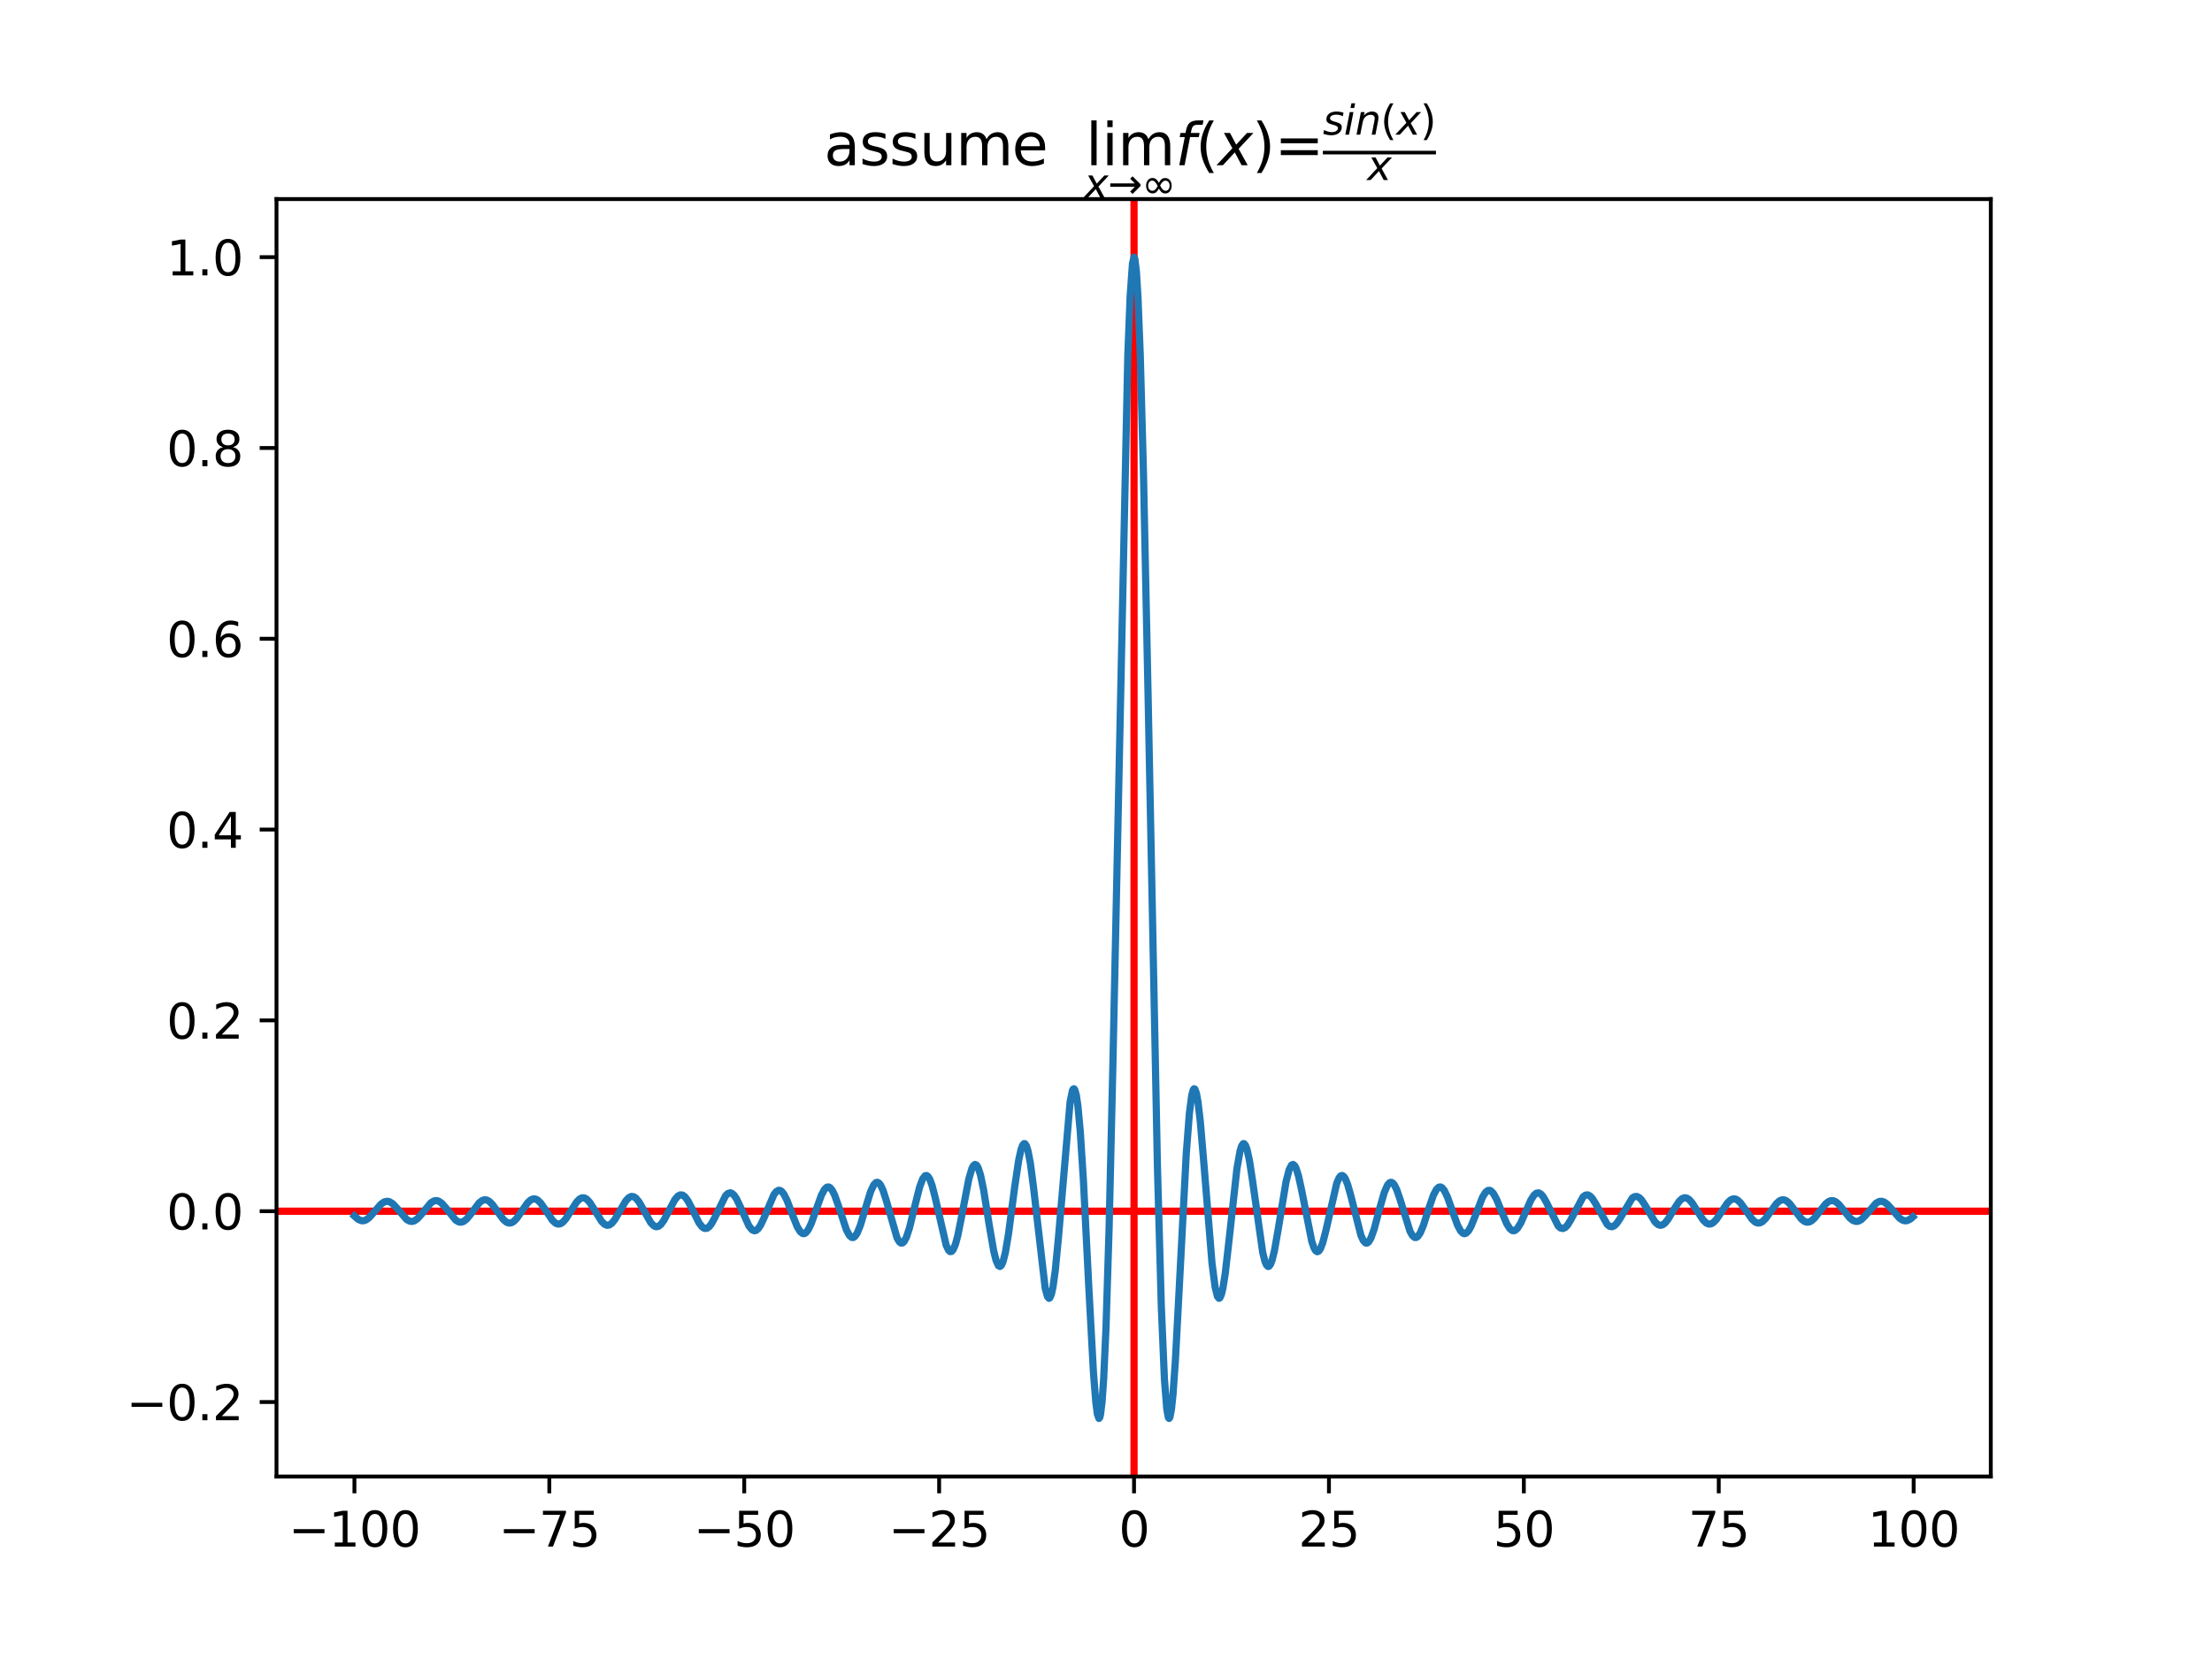 <?xml version="1.0" encoding="utf-8" standalone="no"?>
<!DOCTYPE svg PUBLIC "-//W3C//DTD SVG 1.1//EN"
  "http://www.w3.org/Graphics/SVG/1.1/DTD/svg11.dtd">
<svg xmlns:xlink="http://www.w3.org/1999/xlink" width="460.8pt" height="345.6pt" viewBox="0 0 460.8 345.6" xmlns="http://www.w3.org/2000/svg" version="1.1">
 <defs>
  <style type="text/css">*{stroke-linejoin: round; stroke-linecap: butt}</style>
 </defs>
 <g id="figure_1">
  <g id="patch_1">
   <path d="M 0 345.6 
L 460.8 345.6 
L 460.8 0 
L 0 0 
z
" style="fill: #ffffff"/>
  </g>
  <g id="axes_1">
   <g id="patch_2">
    <path d="M 57.6 307.584 
L 414.72 307.584 
L 414.72 41.472 
L 57.6 41.472 
z
" style="fill: #ffffff"/>
   </g>
   <g id="matplotlib.axis_1">
    <g id="xtick_1">
     <g id="line2d_1">
      <defs>
       <path id="mf7b0985eec" d="M 0 0 
L 0 3.5 
" style="stroke: #000000; stroke-width: 0.8"/>
      </defs>
      <g>
       <use xlink:href="#mf7b0985eec" x="73.833" y="307.584" style="stroke: #000000; stroke-width: 0.8"/>
      </g>
     </g>
     <g id="text_1">
      <!-- −100 -->
      <g transform="translate(60.099 322.182) scale(0.1 -0.1)">
       <defs>
        <path id="DejaVuSans-2212" d="M 678 2272 
L 4684 2272 
L 4684 1741 
L 678 1741 
L 678 2272 
z
" transform="scale(0.016)"/>
        <path id="DejaVuSans-31" d="M 794 531 
L 1825 531 
L 1825 4091 
L 703 3866 
L 703 4441 
L 1819 4666 
L 2450 4666 
L 2450 531 
L 3481 531 
L 3481 0 
L 794 0 
L 794 531 
z
" transform="scale(0.016)"/>
        <path id="DejaVuSans-30" d="M 2034 4250 
Q 1547 4250 1301 3770 
Q 1056 3291 1056 2328 
Q 1056 1369 1301 889 
Q 1547 409 2034 409 
Q 2525 409 2770 889 
Q 3016 1369 3016 2328 
Q 3016 3291 2770 3770 
Q 2525 4250 2034 4250 
z
M 2034 4750 
Q 2819 4750 3233 4129 
Q 3647 3509 3647 2328 
Q 3647 1150 3233 529 
Q 2819 -91 2034 -91 
Q 1250 -91 836 529 
Q 422 1150 422 2328 
Q 422 3509 836 4129 
Q 1250 4750 2034 4750 
z
" transform="scale(0.016)"/>
       </defs>
       <use xlink:href="#DejaVuSans-2212"/>
       <use xlink:href="#DejaVuSans-31" x="83.789"/>
       <use xlink:href="#DejaVuSans-30" x="147.412"/>
       <use xlink:href="#DejaVuSans-30" x="211.035"/>
      </g>
     </g>
    </g>
    <g id="xtick_2">
     <g id="line2d_2">
      <g>
       <use xlink:href="#mf7b0985eec" x="114.435" y="307.584" style="stroke: #000000; stroke-width: 0.8"/>
      </g>
     </g>
     <g id="text_2">
      <!-- −75 -->
      <g transform="translate(103.883 322.182) scale(0.1 -0.1)">
       <defs>
        <path id="DejaVuSans-37" d="M 525 4666 
L 3525 4666 
L 3525 4397 
L 1831 0 
L 1172 0 
L 2766 4134 
L 525 4134 
L 525 4666 
z
" transform="scale(0.016)"/>
        <path id="DejaVuSans-35" d="M 691 4666 
L 3169 4666 
L 3169 4134 
L 1269 4134 
L 1269 2991 
Q 1406 3038 1543 3061 
Q 1681 3084 1819 3084 
Q 2600 3084 3056 2656 
Q 3513 2228 3513 1497 
Q 3513 744 3044 326 
Q 2575 -91 1722 -91 
Q 1428 -91 1123 -41 
Q 819 9 494 109 
L 494 744 
Q 775 591 1075 516 
Q 1375 441 1709 441 
Q 2250 441 2565 725 
Q 2881 1009 2881 1497 
Q 2881 1984 2565 2268 
Q 2250 2553 1709 2553 
Q 1456 2553 1204 2497 
Q 953 2441 691 2322 
L 691 4666 
z
" transform="scale(0.016)"/>
       </defs>
       <use xlink:href="#DejaVuSans-2212"/>
       <use xlink:href="#DejaVuSans-37" x="83.789"/>
       <use xlink:href="#DejaVuSans-35" x="147.412"/>
      </g>
     </g>
    </g>
    <g id="xtick_3">
     <g id="line2d_3">
      <g>
       <use xlink:href="#mf7b0985eec" x="155.037" y="307.584" style="stroke: #000000; stroke-width: 0.8"/>
      </g>
     </g>
     <g id="text_3">
      <!-- −50 -->
      <g transform="translate(144.485 322.182) scale(0.1 -0.1)">
       <use xlink:href="#DejaVuSans-2212"/>
       <use xlink:href="#DejaVuSans-35" x="83.789"/>
       <use xlink:href="#DejaVuSans-30" x="147.412"/>
      </g>
     </g>
    </g>
    <g id="xtick_4">
     <g id="line2d_4">
      <g>
       <use xlink:href="#mf7b0985eec" x="195.639" y="307.584" style="stroke: #000000; stroke-width: 0.8"/>
      </g>
     </g>
     <g id="text_4">
      <!-- −25 -->
      <g transform="translate(185.087 322.182) scale(0.1 -0.1)">
       <defs>
        <path id="DejaVuSans-32" d="M 1228 531 
L 3431 531 
L 3431 0 
L 469 0 
L 469 531 
Q 828 903 1448 1529 
Q 2069 2156 2228 2338 
Q 2531 2678 2651 2914 
Q 2772 3150 2772 3378 
Q 2772 3750 2511 3984 
Q 2250 4219 1831 4219 
Q 1534 4219 1204 4116 
Q 875 4013 500 3803 
L 500 4441 
Q 881 4594 1212 4672 
Q 1544 4750 1819 4750 
Q 2544 4750 2975 4387 
Q 3406 4025 3406 3419 
Q 3406 3131 3298 2873 
Q 3191 2616 2906 2266 
Q 2828 2175 2409 1742 
Q 1991 1309 1228 531 
z
" transform="scale(0.016)"/>
       </defs>
       <use xlink:href="#DejaVuSans-2212"/>
       <use xlink:href="#DejaVuSans-32" x="83.789"/>
       <use xlink:href="#DejaVuSans-35" x="147.412"/>
      </g>
     </g>
    </g>
    <g id="xtick_5">
     <g id="line2d_5">
      <g>
       <use xlink:href="#mf7b0985eec" x="236.241" y="307.584" style="stroke: #000000; stroke-width: 0.8"/>
      </g>
     </g>
     <g id="text_5">
      <!-- 0 -->
      <g transform="translate(233.06 322.182) scale(0.1 -0.1)">
       <use xlink:href="#DejaVuSans-30"/>
      </g>
     </g>
    </g>
    <g id="xtick_6">
     <g id="line2d_6">
      <g>
       <use xlink:href="#mf7b0985eec" x="276.843" y="307.584" style="stroke: #000000; stroke-width: 0.8"/>
      </g>
     </g>
     <g id="text_6">
      <!-- 25 -->
      <g transform="translate(270.481 322.182) scale(0.1 -0.1)">
       <use xlink:href="#DejaVuSans-32"/>
       <use xlink:href="#DejaVuSans-35" x="63.623"/>
      </g>
     </g>
    </g>
    <g id="xtick_7">
     <g id="line2d_7">
      <g>
       <use xlink:href="#mf7b0985eec" x="317.445" y="307.584" style="stroke: #000000; stroke-width: 0.8"/>
      </g>
     </g>
     <g id="text_7">
      <!-- 50 -->
      <g transform="translate(311.083 322.182) scale(0.1 -0.1)">
       <use xlink:href="#DejaVuSans-35"/>
       <use xlink:href="#DejaVuSans-30" x="63.623"/>
      </g>
     </g>
    </g>
    <g id="xtick_8">
     <g id="line2d_8">
      <g>
       <use xlink:href="#mf7b0985eec" x="358.048" y="307.584" style="stroke: #000000; stroke-width: 0.8"/>
      </g>
     </g>
     <g id="text_8">
      <!-- 75 -->
      <g transform="translate(351.685 322.182) scale(0.1 -0.1)">
       <use xlink:href="#DejaVuSans-37"/>
       <use xlink:href="#DejaVuSans-35" x="63.623"/>
      </g>
     </g>
    </g>
    <g id="xtick_9">
     <g id="line2d_9">
      <g>
       <use xlink:href="#mf7b0985eec" x="398.65" y="307.584" style="stroke: #000000; stroke-width: 0.8"/>
      </g>
     </g>
     <g id="text_9">
      <!-- 100 -->
      <g transform="translate(389.106 322.182) scale(0.1 -0.1)">
       <use xlink:href="#DejaVuSans-31"/>
       <use xlink:href="#DejaVuSans-30" x="63.623"/>
       <use xlink:href="#DejaVuSans-30" x="127.246"/>
      </g>
     </g>
    </g>
   </g>
   <g id="matplotlib.axis_2">
    <g id="ytick_1">
     <g id="line2d_10">
      <defs>
       <path id="m3f5b1aed74" d="M 0 0 
L -3.5 0 
" style="stroke: #000000; stroke-width: 0.8"/>
      </defs>
      <g>
       <use xlink:href="#m3f5b1aed74" x="57.6" y="292.064" style="stroke: #000000; stroke-width: 0.8"/>
      </g>
     </g>
     <g id="text_10">
      <!-- −0.2 -->
      <g transform="translate(26.317 295.863) scale(0.1 -0.1)">
       <defs>
        <path id="DejaVuSans-2e" d="M 684 794 
L 1344 794 
L 1344 0 
L 684 0 
L 684 794 
z
" transform="scale(0.016)"/>
       </defs>
       <use xlink:href="#DejaVuSans-2212"/>
       <use xlink:href="#DejaVuSans-30" x="83.789"/>
       <use xlink:href="#DejaVuSans-2e" x="147.412"/>
       <use xlink:href="#DejaVuSans-32" x="179.199"/>
      </g>
     </g>
    </g>
    <g id="ytick_2">
     <g id="line2d_11">
      <g>
       <use xlink:href="#m3f5b1aed74" x="57.6" y="252.315" style="stroke: #000000; stroke-width: 0.8"/>
      </g>
     </g>
     <g id="text_11">
      <!-- 0.0 -->
      <g transform="translate(34.697 256.114) scale(0.1 -0.1)">
       <use xlink:href="#DejaVuSans-30"/>
       <use xlink:href="#DejaVuSans-2e" x="63.623"/>
       <use xlink:href="#DejaVuSans-30" x="95.41"/>
      </g>
     </g>
    </g>
    <g id="ytick_3">
     <g id="line2d_12">
      <g>
       <use xlink:href="#m3f5b1aed74" x="57.6" y="212.565" style="stroke: #000000; stroke-width: 0.8"/>
      </g>
     </g>
     <g id="text_12">
      <!-- 0.2 -->
      <g transform="translate(34.697 216.364) scale(0.1 -0.1)">
       <use xlink:href="#DejaVuSans-30"/>
       <use xlink:href="#DejaVuSans-2e" x="63.623"/>
       <use xlink:href="#DejaVuSans-32" x="95.41"/>
      </g>
     </g>
    </g>
    <g id="ytick_4">
     <g id="line2d_13">
      <g>
       <use xlink:href="#m3f5b1aed74" x="57.6" y="172.816" style="stroke: #000000; stroke-width: 0.8"/>
      </g>
     </g>
     <g id="text_13">
      <!-- 0.4 -->
      <g transform="translate(34.697 176.615) scale(0.1 -0.1)">
       <defs>
        <path id="DejaVuSans-34" d="M 2419 4116 
L 825 1625 
L 2419 1625 
L 2419 4116 
z
M 2253 4666 
L 3047 4666 
L 3047 1625 
L 3713 1625 
L 3713 1100 
L 3047 1100 
L 3047 0 
L 2419 0 
L 2419 1100 
L 313 1100 
L 313 1709 
L 2253 4666 
z
" transform="scale(0.016)"/>
       </defs>
       <use xlink:href="#DejaVuSans-30"/>
       <use xlink:href="#DejaVuSans-2e" x="63.623"/>
       <use xlink:href="#DejaVuSans-34" x="95.41"/>
      </g>
     </g>
    </g>
    <g id="ytick_5">
     <g id="line2d_14">
      <g>
       <use xlink:href="#m3f5b1aed74" x="57.6" y="133.067" style="stroke: #000000; stroke-width: 0.8"/>
      </g>
     </g>
     <g id="text_14">
      <!-- 0.6 -->
      <g transform="translate(34.697 136.866) scale(0.1 -0.1)">
       <defs>
        <path id="DejaVuSans-36" d="M 2113 2584 
Q 1688 2584 1439 2293 
Q 1191 2003 1191 1497 
Q 1191 994 1439 701 
Q 1688 409 2113 409 
Q 2538 409 2786 701 
Q 3034 994 3034 1497 
Q 3034 2003 2786 2293 
Q 2538 2584 2113 2584 
z
M 3366 4563 
L 3366 3988 
Q 3128 4100 2886 4159 
Q 2644 4219 2406 4219 
Q 1781 4219 1451 3797 
Q 1122 3375 1075 2522 
Q 1259 2794 1537 2939 
Q 1816 3084 2150 3084 
Q 2853 3084 3261 2657 
Q 3669 2231 3669 1497 
Q 3669 778 3244 343 
Q 2819 -91 2113 -91 
Q 1303 -91 875 529 
Q 447 1150 447 2328 
Q 447 3434 972 4092 
Q 1497 4750 2381 4750 
Q 2619 4750 2861 4703 
Q 3103 4656 3366 4563 
z
" transform="scale(0.016)"/>
       </defs>
       <use xlink:href="#DejaVuSans-30"/>
       <use xlink:href="#DejaVuSans-2e" x="63.623"/>
       <use xlink:href="#DejaVuSans-36" x="95.41"/>
      </g>
     </g>
    </g>
    <g id="ytick_6">
     <g id="line2d_15">
      <g>
       <use xlink:href="#m3f5b1aed74" x="57.6" y="93.317" style="stroke: #000000; stroke-width: 0.8"/>
      </g>
     </g>
     <g id="text_15">
      <!-- 0.8 -->
      <g transform="translate(34.697 97.117) scale(0.1 -0.1)">
       <defs>
        <path id="DejaVuSans-38" d="M 2034 2216 
Q 1584 2216 1326 1975 
Q 1069 1734 1069 1313 
Q 1069 891 1326 650 
Q 1584 409 2034 409 
Q 2484 409 2743 651 
Q 3003 894 3003 1313 
Q 3003 1734 2745 1975 
Q 2488 2216 2034 2216 
z
M 1403 2484 
Q 997 2584 770 2862 
Q 544 3141 544 3541 
Q 544 4100 942 4425 
Q 1341 4750 2034 4750 
Q 2731 4750 3128 4425 
Q 3525 4100 3525 3541 
Q 3525 3141 3298 2862 
Q 3072 2584 2669 2484 
Q 3125 2378 3379 2068 
Q 3634 1759 3634 1313 
Q 3634 634 3220 271 
Q 2806 -91 2034 -91 
Q 1263 -91 848 271 
Q 434 634 434 1313 
Q 434 1759 690 2068 
Q 947 2378 1403 2484 
z
M 1172 3481 
Q 1172 3119 1398 2916 
Q 1625 2713 2034 2713 
Q 2441 2713 2670 2916 
Q 2900 3119 2900 3481 
Q 2900 3844 2670 4047 
Q 2441 4250 2034 4250 
Q 1625 4250 1398 4047 
Q 1172 3844 1172 3481 
z
" transform="scale(0.016)"/>
       </defs>
       <use xlink:href="#DejaVuSans-30"/>
       <use xlink:href="#DejaVuSans-2e" x="63.623"/>
       <use xlink:href="#DejaVuSans-38" x="95.41"/>
      </g>
     </g>
    </g>
    <g id="ytick_7">
     <g id="line2d_16">
      <g>
       <use xlink:href="#m3f5b1aed74" x="57.6" y="53.568" style="stroke: #000000; stroke-width: 0.8"/>
      </g>
     </g>
     <g id="text_16">
      <!-- 1.0 -->
      <g transform="translate(34.697 57.367) scale(0.1 -0.1)">
       <use xlink:href="#DejaVuSans-31"/>
       <use xlink:href="#DejaVuSans-2e" x="63.623"/>
       <use xlink:href="#DejaVuSans-30" x="95.41"/>
      </g>
     </g>
    </g>
   </g>
   <g id="line2d_17">
    <path d="M 236.241 307.584 
L 236.241 41.472 
" clip-path="url(#pa6efd0f181)" style="fill: none; stroke: #ff0000; stroke-width: 1.5; stroke-linecap: square"/>
   </g>
   <g id="line2d_18">
    <path d="M 57.6 252.315 
L 414.72 252.315 
" clip-path="url(#pa6efd0f181)" style="fill: none; stroke: #ff0000; stroke-width: 1.5; stroke-linecap: square"/>
   </g>
   <g id="line2d_19">
    <path d="M 73.833 253.321 
L 74.645 254.028 
L 75.294 254.3 
L 75.782 254.3 
L 76.269 254.122 
L 76.918 253.636 
L 77.893 252.54 
L 79.355 250.854 
L 80.004 250.397 
L 80.654 250.24 
L 81.141 250.338 
L 81.791 250.741 
L 82.603 251.59 
L 84.714 254.044 
L 85.364 254.401 
L 85.851 254.454 
L 86.338 254.317 
L 86.988 253.857 
L 87.8 252.944 
L 89.749 250.58 
L 90.398 250.178 
L 90.886 250.095 
L 91.373 250.211 
L 92.022 250.655 
L 92.835 251.574 
L 94.946 254.192 
L 95.595 254.561 
L 96.083 254.607 
L 96.57 254.449 
L 97.22 253.942 
L 98.032 252.953 
L 99.818 250.58 
L 100.468 250.079 
L 100.955 249.931 
L 101.442 249.996 
L 101.929 250.268 
L 102.579 250.914 
L 103.553 252.269 
L 104.853 254.045 
L 105.502 254.599 
L 105.99 254.783 
L 106.477 254.747 
L 106.964 254.493 
L 107.614 253.853 
L 108.588 252.467 
L 109.887 250.592 
L 110.537 249.982 
L 111.024 249.759 
L 111.511 249.764 
L 111.999 249.997 
L 112.648 250.628 
L 113.46 251.788 
L 115.084 254.222 
L 115.734 254.809 
L 116.221 254.997 
L 116.709 254.945 
L 117.196 254.657 
L 117.845 253.95 
L 118.82 252.434 
L 120.119 250.406 
L 120.769 249.756 
L 121.256 249.526 
L 121.743 249.544 
L 122.23 249.811 
L 122.88 250.513 
L 123.692 251.787 
L 125.316 254.432 
L 125.966 255.058 
L 126.453 255.25 
L 126.94 255.18 
L 127.428 254.852 
L 128.077 254.064 
L 129.052 252.394 
L 130.351 250.185 
L 131.001 249.486 
L 131.488 249.248 
L 131.975 249.282 
L 132.462 249.589 
L 133.112 250.375 
L 133.924 251.787 
L 135.548 254.684 
L 136.198 255.357 
L 136.685 255.554 
L 137.172 255.462 
L 137.659 255.087 
L 138.309 254.202 
L 139.283 252.347 
L 140.583 249.917 
L 141.232 249.16 
L 141.719 248.911 
L 142.207 248.964 
L 142.694 249.319 
L 143.344 250.208 
L 144.156 251.786 
L 145.617 254.739 
L 146.267 255.587 
L 146.754 255.895 
L 147.241 255.884 
L 147.729 255.553 
L 148.216 254.927 
L 148.865 253.729 
L 151.139 249.108 
L 151.626 248.632 
L 152.114 248.48 
L 152.438 248.57 
L 152.926 248.984 
L 153.413 249.703 
L 154.225 251.4 
L 156.011 255.378 
L 156.661 256.183 
L 157.148 256.395 
L 157.473 256.335 
L 157.96 255.944 
L 158.448 255.221 
L 159.097 253.851 
L 161.208 248.882 
L 161.696 248.242 
L 162.183 247.961 
L 162.508 247.988 
L 162.833 248.189 
L 163.32 248.799 
L 163.969 250.104 
L 165.106 253.137 
L 166.081 255.558 
L 166.73 256.612 
L 167.218 256.973 
L 167.542 256.984 
L 167.867 256.808 
L 168.354 256.208 
L 169.004 254.862 
L 169.979 252.116 
L 171.115 248.97 
L 171.765 247.764 
L 172.252 247.313 
L 172.577 247.257 
L 172.902 247.403 
L 173.389 247.991 
L 173.876 248.977 
L 174.688 251.268 
L 176.312 256.175 
L 176.962 257.388 
L 177.449 257.791 
L 177.774 257.79 
L 178.099 257.57 
L 178.586 256.844 
L 179.236 255.238 
L 180.21 251.983 
L 181.347 248.274 
L 181.997 246.865 
L 182.484 246.349 
L 182.809 246.296 
L 183.134 246.485 
L 183.458 246.909 
L 183.946 247.956 
L 184.595 249.973 
L 186.869 257.871 
L 187.356 258.704 
L 187.681 258.952 
L 188.006 258.936 
L 188.331 258.654 
L 188.818 257.753 
L 189.468 255.777 
L 190.442 251.791 
L 191.579 247.261 
L 192.229 245.55 
L 192.716 244.933 
L 193.041 244.883 
L 193.365 245.13 
L 193.69 245.67 
L 194.177 246.988 
L 194.827 249.516 
L 197.101 259.396 
L 197.588 260.43 
L 197.913 260.73 
L 198.238 260.697 
L 198.562 260.326 
L 199.05 259.16 
L 199.537 257.344 
L 200.349 253.291 
L 201.811 245.647 
L 202.46 243.44 
L 202.785 242.822 
L 203.11 242.574 
L 203.435 242.713 
L 203.76 243.242 
L 204.247 244.732 
L 204.896 247.831 
L 206.033 254.953 
L 207.008 260.607 
L 207.495 262.562 
L 207.982 263.653 
L 208.307 263.834 
L 208.632 263.554 
L 208.957 262.815 
L 209.444 260.888 
L 210.093 257.031 
L 211.393 247.161 
L 212.205 241.729 
L 212.692 239.5 
L 213.017 238.6 
L 213.342 238.229 
L 213.504 238.252 
L 213.829 238.723 
L 214.154 239.759 
L 214.641 242.309 
L 215.291 247.269 
L 217.727 268.342 
L 218.214 270.122 
L 218.539 270.465 
L 218.701 270.366 
L 219.026 269.616 
L 219.351 268.134 
L 219.838 264.615 
L 220.488 257.883 
L 222.924 229.514 
L 223.411 227.183 
L 223.573 226.871 
L 223.736 226.809 
L 223.898 227.003 
L 224.223 228.177 
L 224.548 230.406 
L 225.035 235.653 
L 225.685 245.737 
L 226.822 268.235 
L 227.796 286.081 
L 228.283 292.163 
L 228.608 294.598 
L 228.933 295.488 
L 229.095 295.298 
L 229.258 294.66 
L 229.582 291.98 
L 229.907 287.364 
L 230.394 276.745 
L 231.044 255.94 
L 231.856 220.855 
L 234.942 74.099 
L 235.429 61.746 
L 235.916 54.89 
L 236.241 53.568 
L 236.404 53.899 
L 236.728 56.536 
L 237.053 61.746 
L 237.54 74.099 
L 238.19 97.948 
L 239.165 144.787 
L 241.113 242.965 
L 241.926 272.234 
L 242.575 287.364 
L 243.062 293.558 
L 243.387 295.298 
L 243.55 295.488 
L 243.712 295.248 
L 244.037 293.561 
L 244.362 290.431 
L 244.849 283.524 
L 245.661 268.235 
L 247.123 240.305 
L 247.772 231.909 
L 248.259 228.177 
L 248.584 227.003 
L 248.747 226.809 
L 248.909 226.871 
L 249.234 227.736 
L 249.559 229.514 
L 250.046 233.644 
L 250.858 243.214 
L 252.482 263.127 
L 253.132 268.134 
L 253.619 270.083 
L 253.944 270.465 
L 254.106 270.382 
L 254.431 269.69 
L 254.756 268.342 
L 255.243 265.258 
L 256.055 258.15 
L 257.679 243.4 
L 258.329 239.759 
L 258.654 238.723 
L 258.978 238.252 
L 259.141 238.229 
L 259.466 238.6 
L 259.79 239.5 
L 260.278 241.729 
L 260.927 245.955 
L 263.039 260.888 
L 263.526 262.815 
L 263.851 263.554 
L 264.175 263.834 
L 264.338 263.8 
L 264.663 263.395 
L 264.988 262.562 
L 265.475 260.607 
L 266.287 255.994 
L 267.911 246.143 
L 268.56 243.649 
L 269.048 242.713 
L 269.373 242.574 
L 269.697 242.822 
L 270.022 243.44 
L 270.509 244.988 
L 271.159 247.955 
L 273.27 258.621 
L 273.758 260.016 
L 274.082 260.553 
L 274.407 260.756 
L 274.732 260.621 
L 275.057 260.16 
L 275.544 258.911 
L 276.194 256.418 
L 278.467 246.485 
L 278.955 245.365 
L 279.279 244.969 
L 279.604 244.871 
L 279.929 245.068 
L 280.254 245.55 
L 280.741 246.75 
L 281.391 249.049 
L 283.502 257.334 
L 283.989 258.416 
L 284.477 258.936 
L 284.801 258.952 
L 285.126 258.704 
L 285.613 257.871 
L 286.263 256.042 
L 287.4 251.785 
L 288.374 248.402 
L 289.024 246.909 
L 289.511 246.36 
L 289.836 246.292 
L 290.161 246.464 
L 290.486 246.865 
L 290.973 247.855 
L 291.622 249.74 
L 293.734 256.504 
L 294.221 257.379 
L 294.708 257.79 
L 295.033 257.791 
L 295.358 257.574 
L 295.845 256.869 
L 296.495 255.335 
L 297.632 251.785 
L 298.606 248.977 
L 299.256 247.747 
L 299.743 247.305 
L 300.068 247.26 
L 300.393 247.416 
L 300.88 248.006 
L 301.529 249.359 
L 302.504 252.116 
L 303.641 255.248 
L 304.29 256.451 
L 304.778 256.919 
L 305.102 257.002 
L 305.427 256.897 
L 305.914 256.405 
L 306.402 255.558 
L 307.214 253.581 
L 308.838 249.39 
L 309.487 248.352 
L 309.975 247.988 
L 310.299 247.961 
L 310.624 248.107 
L 311.112 248.632 
L 311.761 249.818 
L 312.736 252.214 
L 313.872 254.916 
L 314.522 255.944 
L 315.009 256.335 
L 315.334 256.395 
L 315.659 256.293 
L 316.146 255.849 
L 316.796 254.789 
L 317.77 252.574 
L 318.907 250 
L 319.557 248.984 
L 320.044 248.57 
L 320.531 248.493 
L 321.018 248.756 
L 321.506 249.333 
L 322.155 250.49 
L 324.591 255.375 
L 325.079 255.809 
L 325.566 255.927 
L 326.053 255.724 
L 326.54 255.219 
L 327.19 254.166 
L 329.788 249.319 
L 330.276 248.964 
L 330.763 248.911 
L 331.25 249.16 
L 331.737 249.687 
L 332.387 250.734 
L 334.823 255.087 
L 335.31 255.462 
L 335.798 255.554 
L 336.285 255.357 
L 336.772 254.892 
L 337.422 253.932 
L 340.02 249.589 
L 340.507 249.282 
L 340.995 249.248 
L 341.482 249.486 
L 341.969 249.974 
L 342.781 251.209 
L 344.73 254.503 
L 345.38 255.099 
L 345.867 255.256 
L 346.354 255.151 
L 346.841 254.794 
L 347.491 253.989 
L 348.628 252.071 
L 349.765 250.305 
L 350.414 249.695 
L 350.902 249.51 
L 351.389 249.575 
L 351.876 249.884 
L 352.526 250.62 
L 353.5 252.159 
L 354.799 254.157 
L 355.449 254.779 
L 355.936 254.989 
L 356.423 254.96 
L 356.911 254.696 
L 357.56 254.025 
L 358.535 252.573 
L 359.834 250.628 
L 360.484 249.997 
L 360.971 249.764 
L 361.458 249.759 
L 361.945 249.982 
L 362.595 250.592 
L 363.569 251.961 
L 365.031 254.041 
L 365.681 254.601 
L 366.168 254.784 
L 366.655 254.745 
L 367.142 254.491 
L 367.792 253.86 
L 368.767 252.513 
L 370.066 250.727 
L 370.715 250.155 
L 371.203 249.951 
L 371.69 249.957 
L 372.177 250.174 
L 372.827 250.751 
L 373.801 252.027 
L 375.263 253.942 
L 375.912 254.449 
L 376.4 254.607 
L 376.887 254.561 
L 377.374 254.315 
L 378.024 253.719 
L 378.998 252.46 
L 380.298 250.811 
L 380.947 250.292 
L 381.434 250.112 
L 381.922 250.129 
L 382.409 250.34 
L 383.058 250.888 
L 384.033 252.083 
L 385.332 253.699 
L 385.982 254.23 
L 386.631 254.454 
L 387.119 254.401 
L 387.768 254.044 
L 388.58 253.232 
L 390.854 250.614 
L 391.504 250.285 
L 391.991 250.249 
L 392.478 250.397 
L 393.128 250.854 
L 393.94 251.73 
L 395.726 253.781 
L 396.376 254.201 
L 396.863 254.32 
L 397.35 254.261 
L 398 253.915 
L 398.487 253.488 
L 398.487 253.488 
" clip-path="url(#pa6efd0f181)" style="fill: none; stroke: #1f77b4; stroke-width: 1.5; stroke-linecap: square"/>
   </g>
   <g id="patch_3">
    <path d="M 57.6 307.584 
L 57.6 41.472 
" style="fill: none; stroke: #000000; stroke-width: 0.8; stroke-linejoin: miter; stroke-linecap: square"/>
   </g>
   <g id="patch_4">
    <path d="M 414.72 307.584 
L 414.72 41.472 
" style="fill: none; stroke: #000000; stroke-width: 0.8; stroke-linejoin: miter; stroke-linecap: square"/>
   </g>
   <g id="patch_5">
    <path d="M 57.6 307.584 
L 414.72 307.584 
" style="fill: none; stroke: #000000; stroke-width: 0.8; stroke-linejoin: miter; stroke-linecap: square"/>
   </g>
   <g id="patch_6">
    <path d="M 57.6 41.472 
L 414.72 41.472 
" style="fill: none; stroke: #000000; stroke-width: 0.8; stroke-linejoin: miter; stroke-linecap: square"/>
   </g>
   <g id="text_17">
    <!-- assume  $\lim_{x \to \infty}f\left(x\right)=\frac{sin(x)}{x}$ -->
    <g transform="translate(171.66 34.512) scale(0.12 -0.12)">
     <defs>
      <path id="DejaVuSans-61" d="M 2194 1759 
Q 1497 1759 1228 1600 
Q 959 1441 959 1056 
Q 959 750 1161 570 
Q 1363 391 1709 391 
Q 2188 391 2477 730 
Q 2766 1069 2766 1631 
L 2766 1759 
L 2194 1759 
z
M 3341 1997 
L 3341 0 
L 2766 0 
L 2766 531 
Q 2569 213 2275 61 
Q 1981 -91 1556 -91 
Q 1019 -91 701 211 
Q 384 513 384 1019 
Q 384 1609 779 1909 
Q 1175 2209 1959 2209 
L 2766 2209 
L 2766 2266 
Q 2766 2663 2505 2880 
Q 2244 3097 1772 3097 
Q 1472 3097 1187 3025 
Q 903 2953 641 2809 
L 641 3341 
Q 956 3463 1253 3523 
Q 1550 3584 1831 3584 
Q 2591 3584 2966 3190 
Q 3341 2797 3341 1997 
z
" transform="scale(0.016)"/>
      <path id="DejaVuSans-73" d="M 2834 3397 
L 2834 2853 
Q 2591 2978 2328 3040 
Q 2066 3103 1784 3103 
Q 1356 3103 1142 2972 
Q 928 2841 928 2578 
Q 928 2378 1081 2264 
Q 1234 2150 1697 2047 
L 1894 2003 
Q 2506 1872 2764 1633 
Q 3022 1394 3022 966 
Q 3022 478 2636 193 
Q 2250 -91 1575 -91 
Q 1294 -91 989 -36 
Q 684 19 347 128 
L 347 722 
Q 666 556 975 473 
Q 1284 391 1588 391 
Q 1994 391 2212 530 
Q 2431 669 2431 922 
Q 2431 1156 2273 1281 
Q 2116 1406 1581 1522 
L 1381 1569 
Q 847 1681 609 1914 
Q 372 2147 372 2553 
Q 372 3047 722 3315 
Q 1072 3584 1716 3584 
Q 2034 3584 2315 3537 
Q 2597 3491 2834 3397 
z
" transform="scale(0.016)"/>
      <path id="DejaVuSans-75" d="M 544 1381 
L 544 3500 
L 1119 3500 
L 1119 1403 
Q 1119 906 1312 657 
Q 1506 409 1894 409 
Q 2359 409 2629 706 
Q 2900 1003 2900 1516 
L 2900 3500 
L 3475 3500 
L 3475 0 
L 2900 0 
L 2900 538 
Q 2691 219 2414 64 
Q 2138 -91 1772 -91 
Q 1169 -91 856 284 
Q 544 659 544 1381 
z
M 1991 3584 
L 1991 3584 
z
" transform="scale(0.016)"/>
      <path id="DejaVuSans-6d" d="M 3328 2828 
Q 3544 3216 3844 3400 
Q 4144 3584 4550 3584 
Q 5097 3584 5394 3201 
Q 5691 2819 5691 2113 
L 5691 0 
L 5113 0 
L 5113 2094 
Q 5113 2597 4934 2840 
Q 4756 3084 4391 3084 
Q 3944 3084 3684 2787 
Q 3425 2491 3425 1978 
L 3425 0 
L 2847 0 
L 2847 2094 
Q 2847 2600 2669 2842 
Q 2491 3084 2119 3084 
Q 1678 3084 1418 2786 
Q 1159 2488 1159 1978 
L 1159 0 
L 581 0 
L 581 3500 
L 1159 3500 
L 1159 2956 
Q 1356 3278 1631 3431 
Q 1906 3584 2284 3584 
Q 2666 3584 2933 3390 
Q 3200 3197 3328 2828 
z
" transform="scale(0.016)"/>
      <path id="DejaVuSans-65" d="M 3597 1894 
L 3597 1613 
L 953 1613 
Q 991 1019 1311 708 
Q 1631 397 2203 397 
Q 2534 397 2845 478 
Q 3156 559 3463 722 
L 3463 178 
Q 3153 47 2828 -22 
Q 2503 -91 2169 -91 
Q 1331 -91 842 396 
Q 353 884 353 1716 
Q 353 2575 817 3079 
Q 1281 3584 2069 3584 
Q 2775 3584 3186 3129 
Q 3597 2675 3597 1894 
z
M 3022 2063 
Q 3016 2534 2758 2815 
Q 2500 3097 2075 3097 
Q 1594 3097 1305 2825 
Q 1016 2553 972 2059 
L 3022 2063 
z
" transform="scale(0.016)"/>
      <path id="DejaVuSans-20" transform="scale(0.016)"/>
      <path id="DejaVuSans-6c" d="M 603 4863 
L 1178 4863 
L 1178 0 
L 603 0 
L 603 4863 
z
" transform="scale(0.016)"/>
      <path id="DejaVuSans-69" d="M 603 3500 
L 1178 3500 
L 1178 0 
L 603 0 
L 603 3500 
z
M 603 4863 
L 1178 4863 
L 1178 4134 
L 603 4134 
L 603 4863 
z
" transform="scale(0.016)"/>
      <path id="DejaVuSans-Oblique-78" d="M 3841 3500 
L 2234 1784 
L 3219 0 
L 2559 0 
L 1819 1388 
L 531 0 
L -166 0 
L 1556 1844 
L 641 3500 
L 1300 3500 
L 1972 2234 
L 3144 3500 
L 3841 3500 
z
" transform="scale(0.016)"/>
      <path id="DejaVuSans-2192" d="M 5050 2147 
L 5050 1866 
L 3822 638 
L 3447 1013 
L 4175 1741 
L 366 1741 
L 366 2272 
L 4175 2272 
L 3447 3000 
L 3822 3375 
L 5050 2147 
z
" transform="scale(0.016)"/>
      <path id="DejaVuSans-221e" d="M 2916 1091 
Q 2819 1203 2666 1466 
Q 2456 1091 2272 925 
Q 2041 725 1681 725 
Q 1259 725 981 1041 
Q 688 1372 688 1919 
Q 688 2444 981 2800 
Q 1244 3116 1688 3116 
Q 1916 3116 2084 3022 
Q 2281 2919 2416 2741 
Q 2541 2581 2666 2366 
Q 2875 2741 3059 2906 
Q 3291 3106 3650 3106 
Q 4072 3106 4350 2791 
Q 4644 2459 4644 1913 
Q 4644 1388 4350 1031 
Q 4088 716 3644 716 
Q 3416 716 3247 809 
Q 3078 894 2916 1091 
z
M 1647 1134 
Q 2163 1134 2472 1884 
Q 2075 2703 1647 2703 
Q 1334 2703 1175 2478 
Q 1003 2238 1003 1919 
Q 1003 1569 1175 1353 
Q 1350 1134 1647 1134 
z
M 3684 2697 
Q 3219 2697 2859 1947 
Q 3253 1128 3684 1128 
Q 3997 1128 4156 1353 
Q 4328 1594 4328 1913 
Q 4328 2263 4156 2478 
Q 3981 2697 3684 2697 
z
" transform="scale(0.016)"/>
      <path id="DejaVuSans-Oblique-66" d="M 3059 4863 
L 2969 4384 
L 2419 4384 
Q 2106 4384 1964 4261 
Q 1822 4138 1753 3809 
L 1691 3500 
L 2638 3500 
L 2553 3053 
L 1606 3053 
L 1013 0 
L 434 0 
L 1031 3053 
L 481 3053 
L 563 3500 
L 1113 3500 
L 1159 3744 
Q 1278 4363 1576 4613 
Q 1875 4863 2516 4863 
L 3059 4863 
z
" transform="scale(0.016)"/>
      <path id="DejaVuSans-28" d="M 1984 4856 
Q 1566 4138 1362 3434 
Q 1159 2731 1159 2009 
Q 1159 1288 1364 580 
Q 1569 -128 1984 -844 
L 1484 -844 
Q 1016 -109 783 600 
Q 550 1309 550 2009 
Q 550 2706 781 3412 
Q 1013 4119 1484 4856 
L 1984 4856 
z
" transform="scale(0.016)"/>
      <path id="DejaVuSans-29" d="M 513 4856 
L 1013 4856 
Q 1481 4119 1714 3412 
Q 1947 2706 1947 2009 
Q 1947 1309 1714 600 
Q 1481 -109 1013 -844 
L 513 -844 
Q 928 -128 1133 580 
Q 1338 1288 1338 2009 
Q 1338 2731 1133 3434 
Q 928 4138 513 4856 
z
" transform="scale(0.016)"/>
      <path id="DejaVuSans-3d" d="M 678 2906 
L 4684 2906 
L 4684 2381 
L 678 2381 
L 678 2906 
z
M 678 1631 
L 4684 1631 
L 4684 1100 
L 678 1100 
L 678 1631 
z
" transform="scale(0.016)"/>
      <path id="DejaVuSans-Oblique-73" d="M 3200 3397 
L 3091 2853 
Q 2863 2978 2609 3040 
Q 2356 3103 2088 3103 
Q 1634 3103 1373 2948 
Q 1113 2794 1113 2528 
Q 1113 2219 1719 2053 
Q 1766 2041 1788 2034 
L 1972 1978 
Q 2547 1819 2739 1644 
Q 2931 1469 2931 1166 
Q 2931 609 2489 259 
Q 2047 -91 1331 -91 
Q 1053 -91 747 -37 
Q 441 16 72 128 
L 184 722 
Q 500 559 806 475 
Q 1113 391 1394 391 
Q 1816 391 2080 572 
Q 2344 753 2344 1031 
Q 2344 1331 1650 1516 
L 1591 1531 
L 1394 1581 
Q 956 1697 753 1886 
Q 550 2075 550 2369 
Q 550 2928 970 3256 
Q 1391 3584 2113 3584 
Q 2397 3584 2667 3537 
Q 2938 3491 3200 3397 
z
" transform="scale(0.016)"/>
      <path id="DejaVuSans-Oblique-69" d="M 1172 4863 
L 1747 4863 
L 1606 4134 
L 1031 4134 
L 1172 4863 
z
M 909 3500 
L 1484 3500 
L 800 0 
L 225 0 
L 909 3500 
z
" transform="scale(0.016)"/>
      <path id="DejaVuSans-Oblique-6e" d="M 3566 2113 
L 3156 0 
L 2578 0 
L 2988 2091 
Q 3016 2238 3031 2350 
Q 3047 2463 3047 2528 
Q 3047 2791 2881 2937 
Q 2716 3084 2419 3084 
Q 1956 3084 1622 2776 
Q 1288 2469 1184 1941 
L 800 0 
L 225 0 
L 903 3500 
L 1478 3500 
L 1363 2950 
Q 1603 3253 1940 3418 
Q 2278 3584 2650 3584 
Q 3113 3584 3367 3334 
Q 3622 3084 3622 2631 
Q 3622 2519 3608 2391 
Q 3594 2263 3566 2113 
z
" transform="scale(0.016)"/>
     </defs>
     <use xlink:href="#DejaVuSans-61" transform="translate(0 0.783)"/>
     <use xlink:href="#DejaVuSans-73" transform="translate(61.279 0.783)"/>
     <use xlink:href="#DejaVuSans-73" transform="translate(113.379 0.783)"/>
     <use xlink:href="#DejaVuSans-75" transform="translate(165.479 0.783)"/>
     <use xlink:href="#DejaVuSans-6d" transform="translate(228.857 0.783)"/>
     <use xlink:href="#DejaVuSans-65" transform="translate(326.27 0.783)"/>
     <use xlink:href="#DejaVuSans-20" transform="translate(387.793 0.783)"/>
     <use xlink:href="#DejaVuSans-20" transform="translate(419.58 0.783)"/>
     <use xlink:href="#DejaVuSans-6c" transform="translate(454.367 0.783)"/>
     <use xlink:href="#DejaVuSans-69" transform="translate(482.15 0.783)"/>
     <use xlink:href="#DejaVuSans-6d" transform="translate(509.934 0.783)"/>
     <use xlink:href="#DejaVuSans-Oblique-78" transform="translate(451.367 -56.248) scale(0.7)"/>
     <use xlink:href="#DejaVuSans-2192" transform="translate(492.793 -56.248) scale(0.7)"/>
     <use xlink:href="#DejaVuSans-221e" transform="translate(551.445 -56.248) scale(0.7)"/>
     <use xlink:href="#DejaVuSans-Oblique-66" transform="translate(609.756 0.783)"/>
     <use xlink:href="#DejaVuSans-28" transform="translate(644.961 0.783)"/>
     <use xlink:href="#DejaVuSans-Oblique-78" transform="translate(683.975 0.783)"/>
     <use xlink:href="#DejaVuSans-29" transform="translate(743.154 0.783)"/>
     <use xlink:href="#DejaVuSans-3d" transform="translate(782.168 0.783)"/>
     <use xlink:href="#DejaVuSans-Oblique-73" transform="translate(865.957 53.811) scale(0.7)"/>
     <use xlink:href="#DejaVuSans-Oblique-69" transform="translate(902.427 53.811) scale(0.7)"/>
     <use xlink:href="#DejaVuSans-Oblique-6e" transform="translate(921.875 53.811) scale(0.7)"/>
     <use xlink:href="#DejaVuSans-28" transform="translate(966.24 53.811) scale(0.7)"/>
     <use xlink:href="#DejaVuSans-Oblique-78" transform="translate(993.55 53.811) scale(0.7)"/>
     <use xlink:href="#DejaVuSans-29" transform="translate(1034.976 53.811) scale(0.7)"/>
     <use xlink:href="#DejaVuSans-Oblique-78" transform="translate(942.957 -24.952) scale(0.7)"/>
     <path d="M 865.957 19.58 
L 865.957 25.83 
L 1062.285 25.83 
L 1062.285 19.58 
L 865.957 19.58 
z
"/>
    </g>
   </g>
  </g>
 </g>
 <defs>
  <clipPath id="pa6efd0f181">
   <rect x="57.6" y="41.472" width="357.12" height="266.112"/>
  </clipPath>
 </defs>
</svg>
